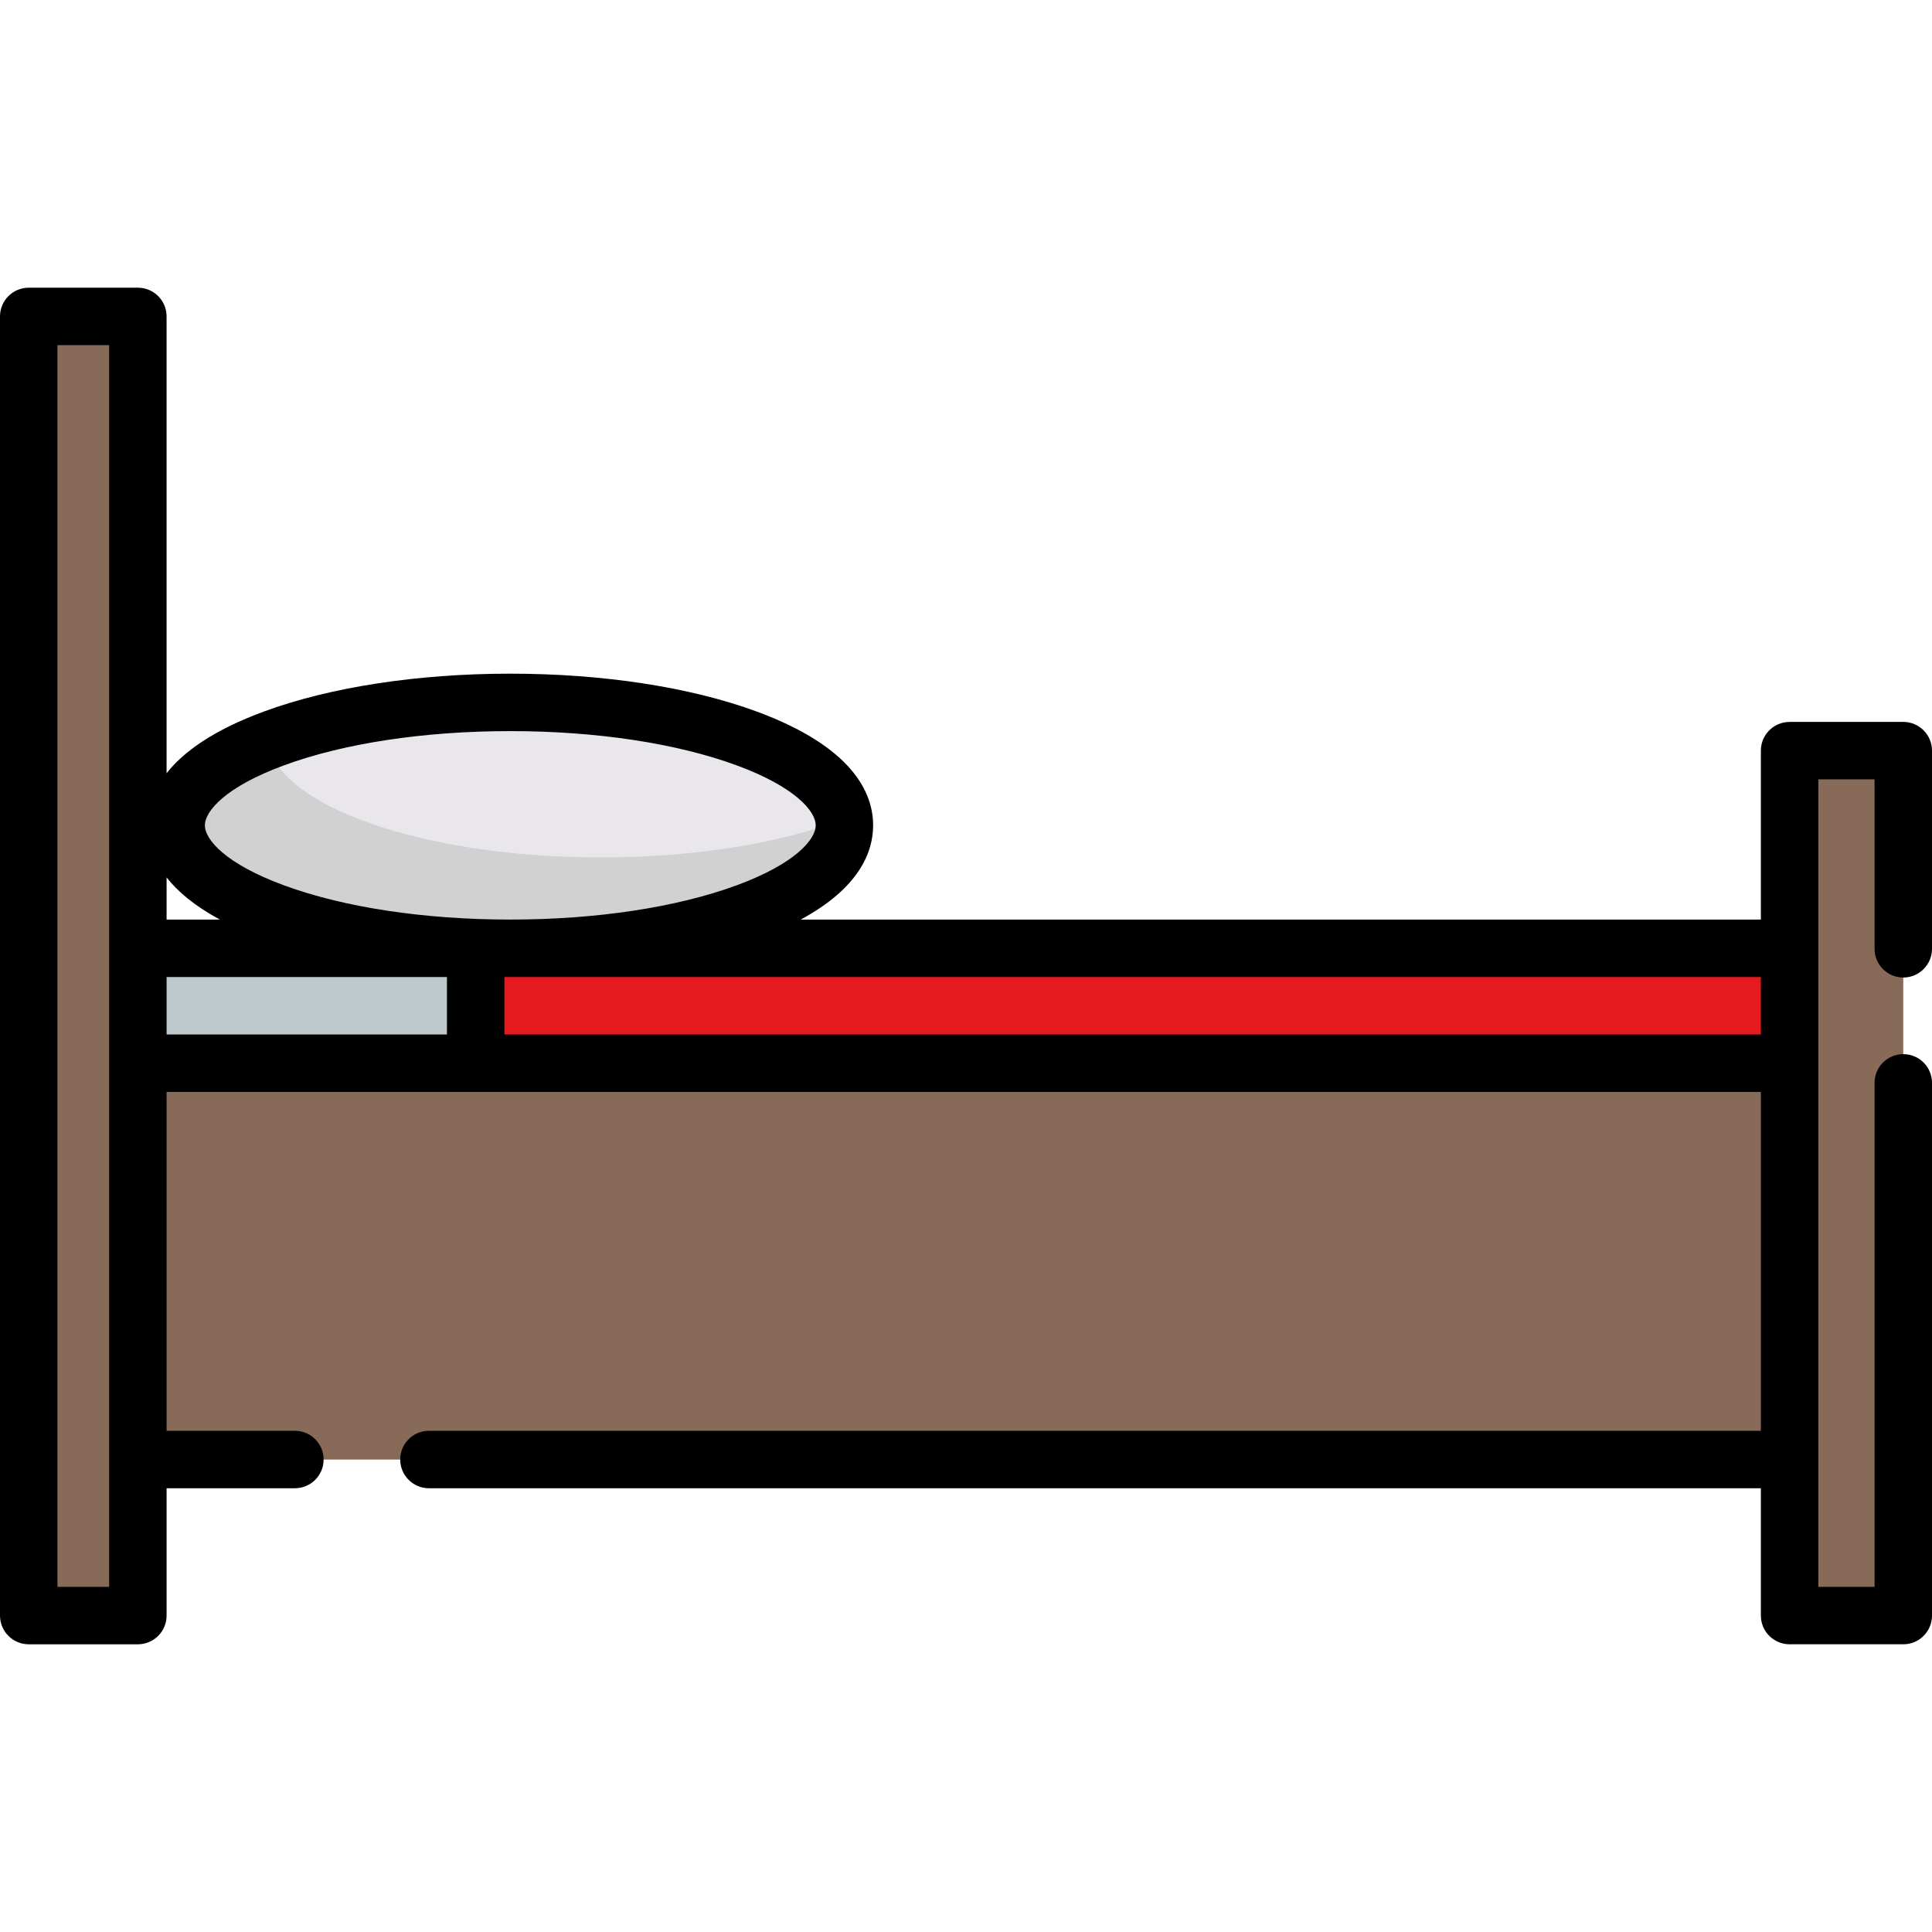 <?xml version="1.0" encoding="iso-8859-1"?>
<!-- Generator: Adobe Illustrator 19.0.0, SVG Export Plug-In . SVG Version: 6.00 Build 0)  -->
<svg version="1.1" id="Capa_1" xmlns="http://www.w3.org/2000/svg" xmlns:xlink="http://www.w3.org/1999/xlink" x="0px" y="0px"
	 viewBox="0 0 512 512" style="enable-background:new 0 0 512 512;" xml:space="preserve">
<rect x="36.536" y="251.311" style="fill:#E41A1E;" width="437.73" height="47.193"/>
<g>
	<rect x="26.197" y="281.758" style="fill:#886A59;" width="458.404" height="105.043"/>
	<rect x="7.612" y="83.851" style="fill:#886A59;" width="28.924" height="344.287"/>
	<rect x="474.257" y="198.922" style="fill:#886A59;" width="30.129" height="229.217"/>
</g>
<rect x="36.536" y="251.311" style="fill:#BEC9CD;" width="89.525" height="30.446"/>
<ellipse style="fill:#E9E7EC;" cx="135.237" cy="218.722" rx="88.551" ry="32.589"/>
<path style="fill:#D1D1D1;" d="M159.315,227.224c-47.353,0-86.023-13.679-88.427-30.885c-15.002,5.838-24.204,13.715-24.204,22.384
	c0,17.996,39.643,32.585,88.546,32.585s88.546-14.588,88.546-32.585c0-0.57-0.041-1.138-0.12-1.7
	C207.516,223.305,184.661,227.224,159.315,227.224z"/>
<path d="M512,251.445v-52.518c0-4.204-3.408-7.612-7.612-7.612H474.26c-4.204,0-7.612,3.408-7.612,7.612v44.77H212.194
	c15.546-8.391,19.194-17.909,19.194-24.972c0-8.58-5.364-20.781-30.917-30.184c-17.545-6.456-40.714-10.012-65.24-10.012
	s-47.696,3.556-65.24,10.012c-13.564,4.991-21.439,10.771-25.844,16.38V83.857c0-4.204-3.408-7.612-7.612-7.612H7.612
	C3.408,76.246,0,79.654,0,83.857v344.285c0,4.204,3.408,7.612,7.612,7.612h28.924c4.204,0,7.612-3.408,7.612-7.612v-33.74h34.003
	c4.204,0,7.612-3.408,7.612-7.612l0,0c0-4.204-3.408-7.612-7.612-7.612H44.148v-89.813h81.91h340.591v89.813H113.674
	c-4.204,0-7.612,3.408-7.612,7.612l0,0c0,4.204,3.408,7.612,7.612,7.612h352.974v33.739c0,4.204,3.408,7.612,7.612,7.612h30.129
	c4.204,0,7.612-3.408,7.612-7.612V286.968c0-4.204-3.408-7.612-7.612-7.612l0,0c-4.204,0-7.612,3.408-7.612,7.612v133.563h-14.905
	v-33.74V281.754v-30.446v-44.77h14.905v44.907c0,4.204,3.408,7.612,7.612,7.612l0,0C508.592,259.057,512,255.649,512,251.445z
	 M75.248,202.826c15.904-5.853,37.206-9.075,59.983-9.075s44.079,3.223,59.983,9.075c15.464,5.691,20.952,12.12,20.952,15.898
	c0,3.777-5.487,10.207-20.952,15.897c-15.904,5.853-37.206,9.075-59.983,9.075s-44.08-3.223-59.983-9.075
	c-15.464-5.69-20.951-12.119-20.951-15.897C54.298,214.946,59.784,208.518,75.248,202.826z M58.268,243.696h-14.12v-11.168
	C47.086,236.27,51.581,240.086,58.268,243.696z M28.924,420.53h-13.7V91.469h13.7v159.839v30.446v105.037V420.53z M44.148,274.142
	V258.92h74.298v15.223H44.148z M133.67,274.142V258.92h332.979v15.223H133.67z"/>
<g>
</g>
<g>
</g>
<g>
</g>
<g>
</g>
<g>
</g>
<g>
</g>
<g>
</g>
<g>
</g>
<g>
</g>
<g>
</g>
<g>
</g>
<g>
</g>
<g>
</g>
<g>
</g>
<g>
</g>
</svg>

